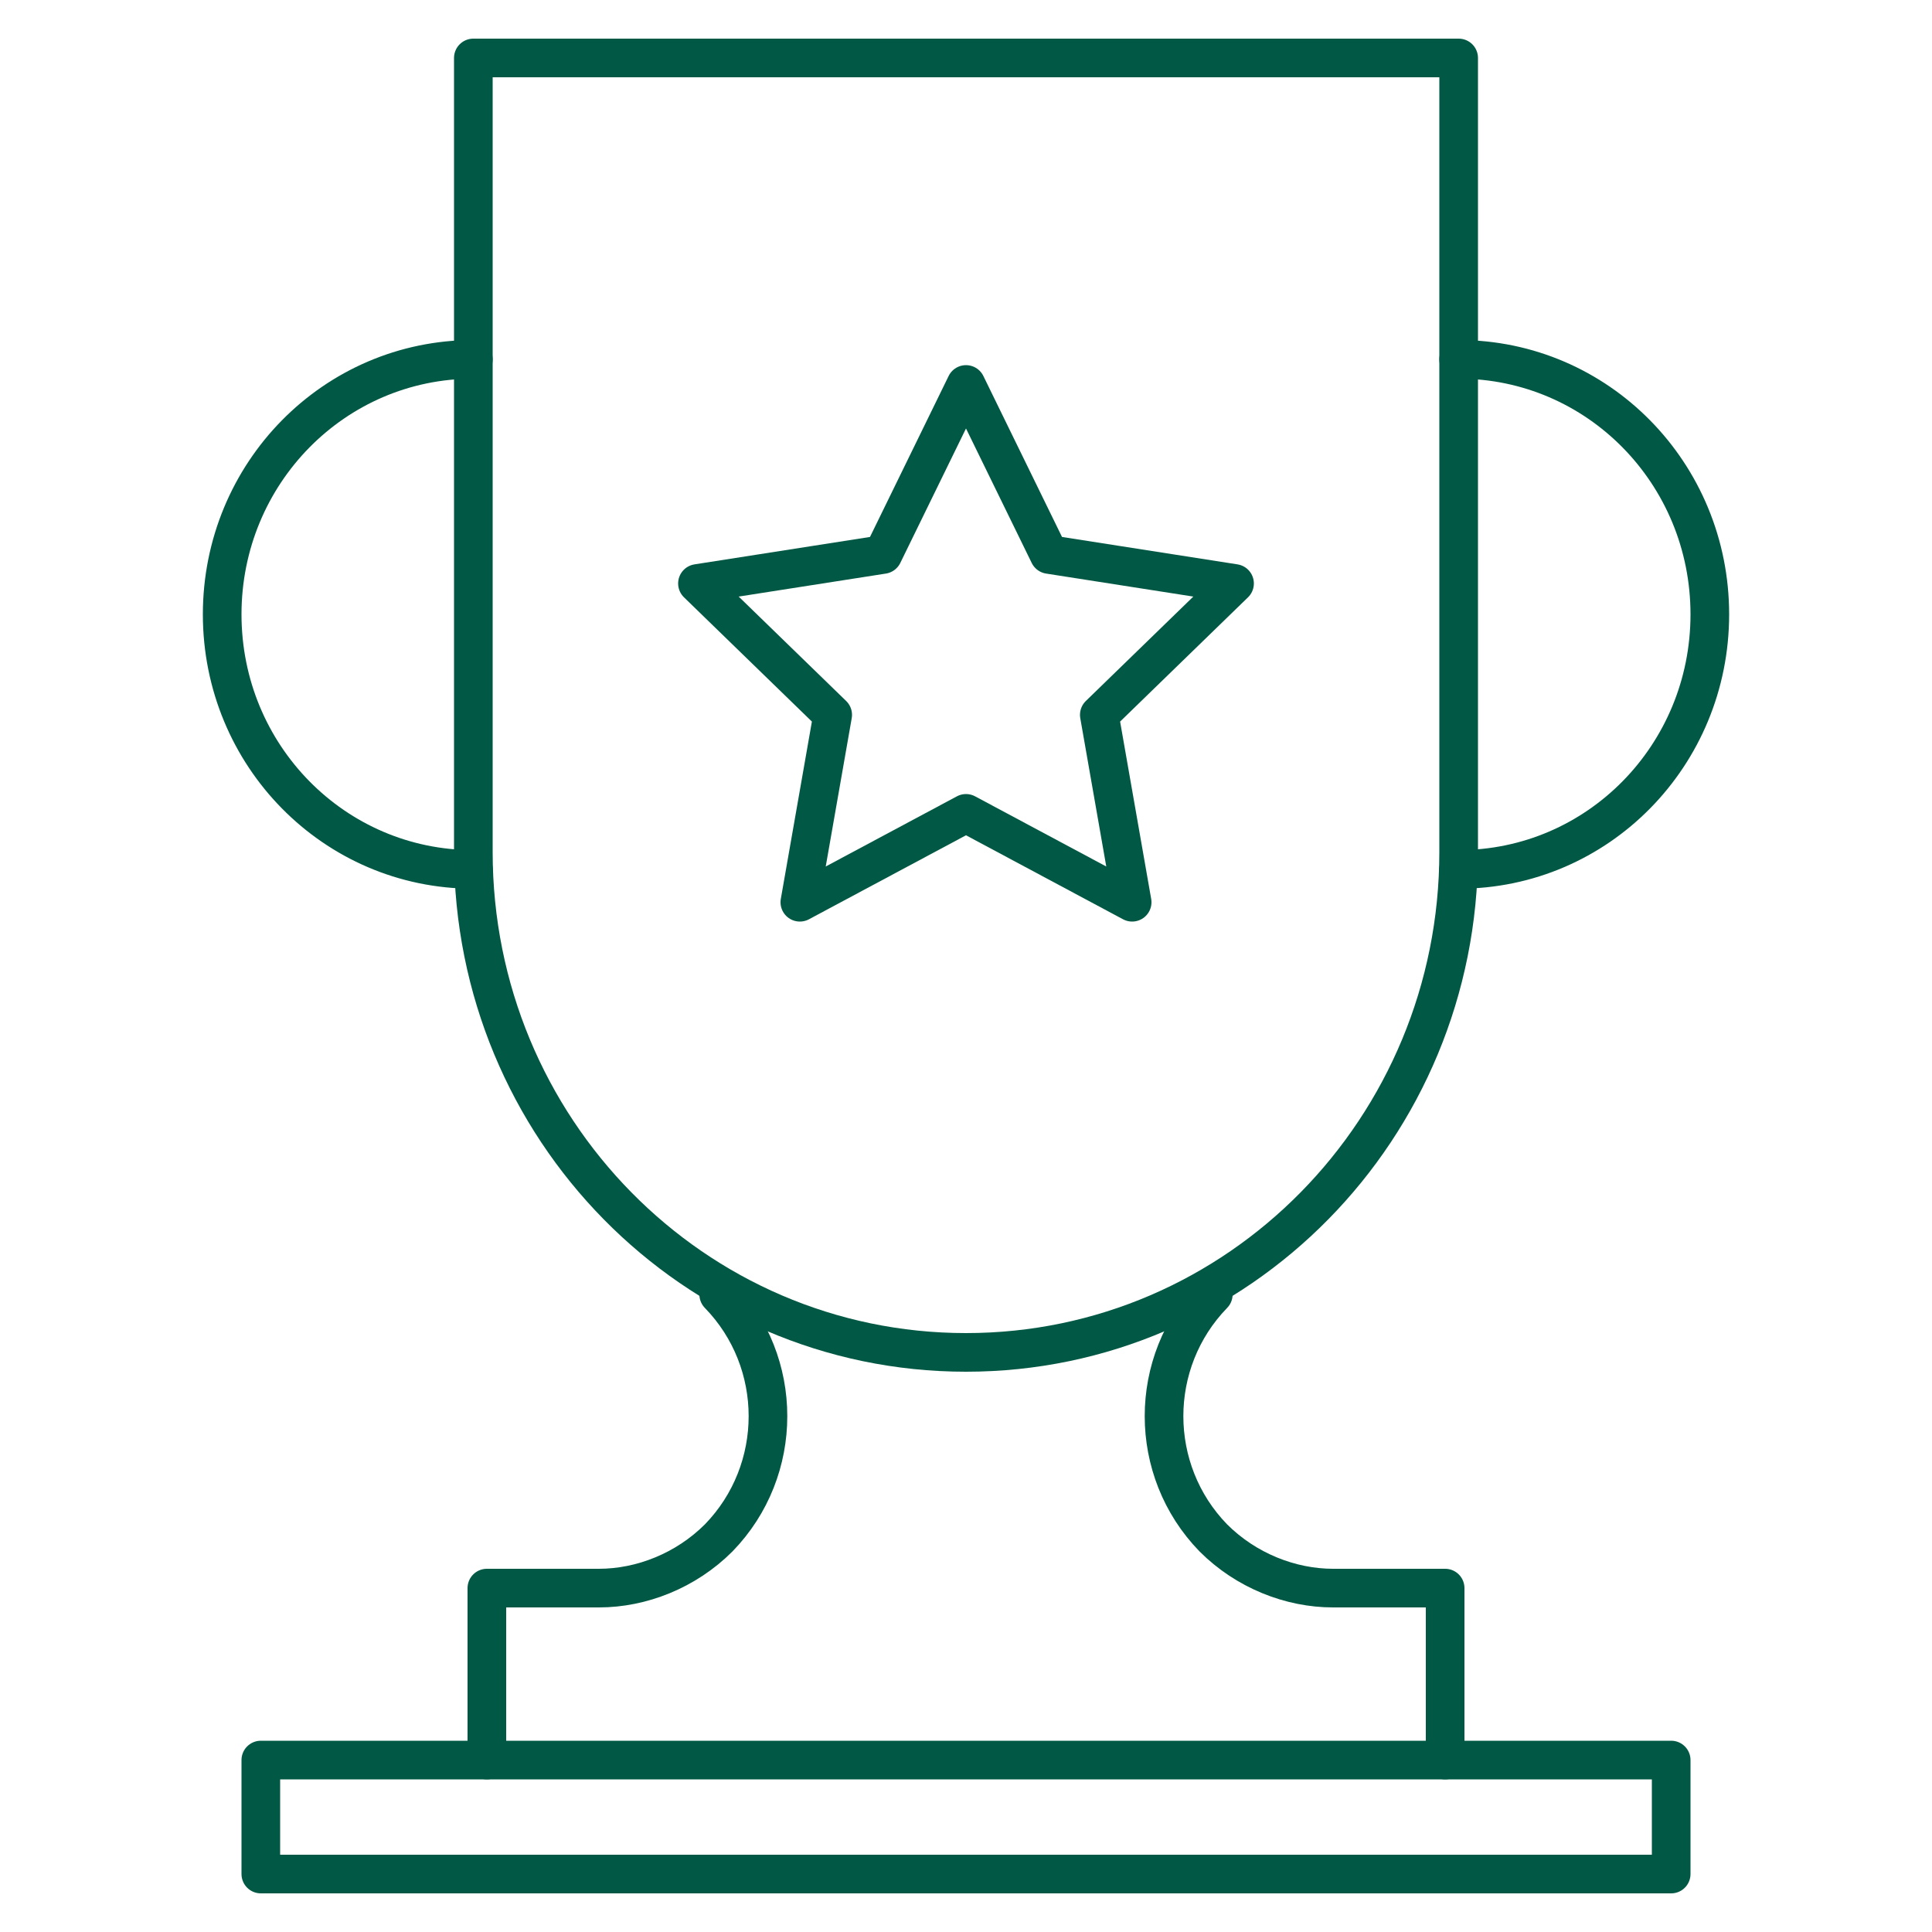<?xml version="1.0" encoding="utf-8"?>
<!-- Generator: Adobe Illustrator 27.7.0, SVG Export Plug-In . SVG Version: 6.00 Build 0)  -->
<svg version="1.1" id="Layer_1" xmlns="http://www.w3.org/2000/svg" xmlns:xlink="http://www.w3.org/1999/xlink" x="0px" y="0px"
	 viewBox="0 0 100 100" style="enable-background:new 0 0 100 100;" xml:space="preserve">
<style type="text/css">
	.st0{fill:none;stroke:#015844;stroke-width:2;stroke-linecap:round;stroke-linejoin:round;stroke-miterlimit:10;}
</style>
<rect x="13.5" y="91.1" class="st0" width="73" height="5.9"/>
<g>
	<path class="st0" d="M37.2,67c3.4,3.5,3.4,9.1,0,12.6c-1.7,1.7-4,2.6-6.2,2.6h-5.8v8.9"/>
	<path class="st0" d="M62.8,67c-3.4,3.5-3.4,9.1,0,12.6c1.7,1.7,4,2.6,6.2,2.6h5.8v8.9"/>
</g>
<path class="st0" d="M75.5,3h-51v41.1C24.5,58.4,35.9,70,50,70s25.5-11.6,25.5-25.9V3z"/>
<path class="st0" d="M75.5,18.6c7.2,0,13,5.9,13,13.2S82.7,45,75.5,45"/>
<path class="st0" d="M24.5,45c-7.2,0-13-5.9-13-13.2s5.8-13.2,13-13.2"/>
<polygon class="st0" points="50,19.9 54.3,28.7 63.9,30.2 56.9,37 58.6,46.7 50,42.1 41.4,46.7 43.1,37 36.1,30.2 45.7,28.7 "/>
</svg>
